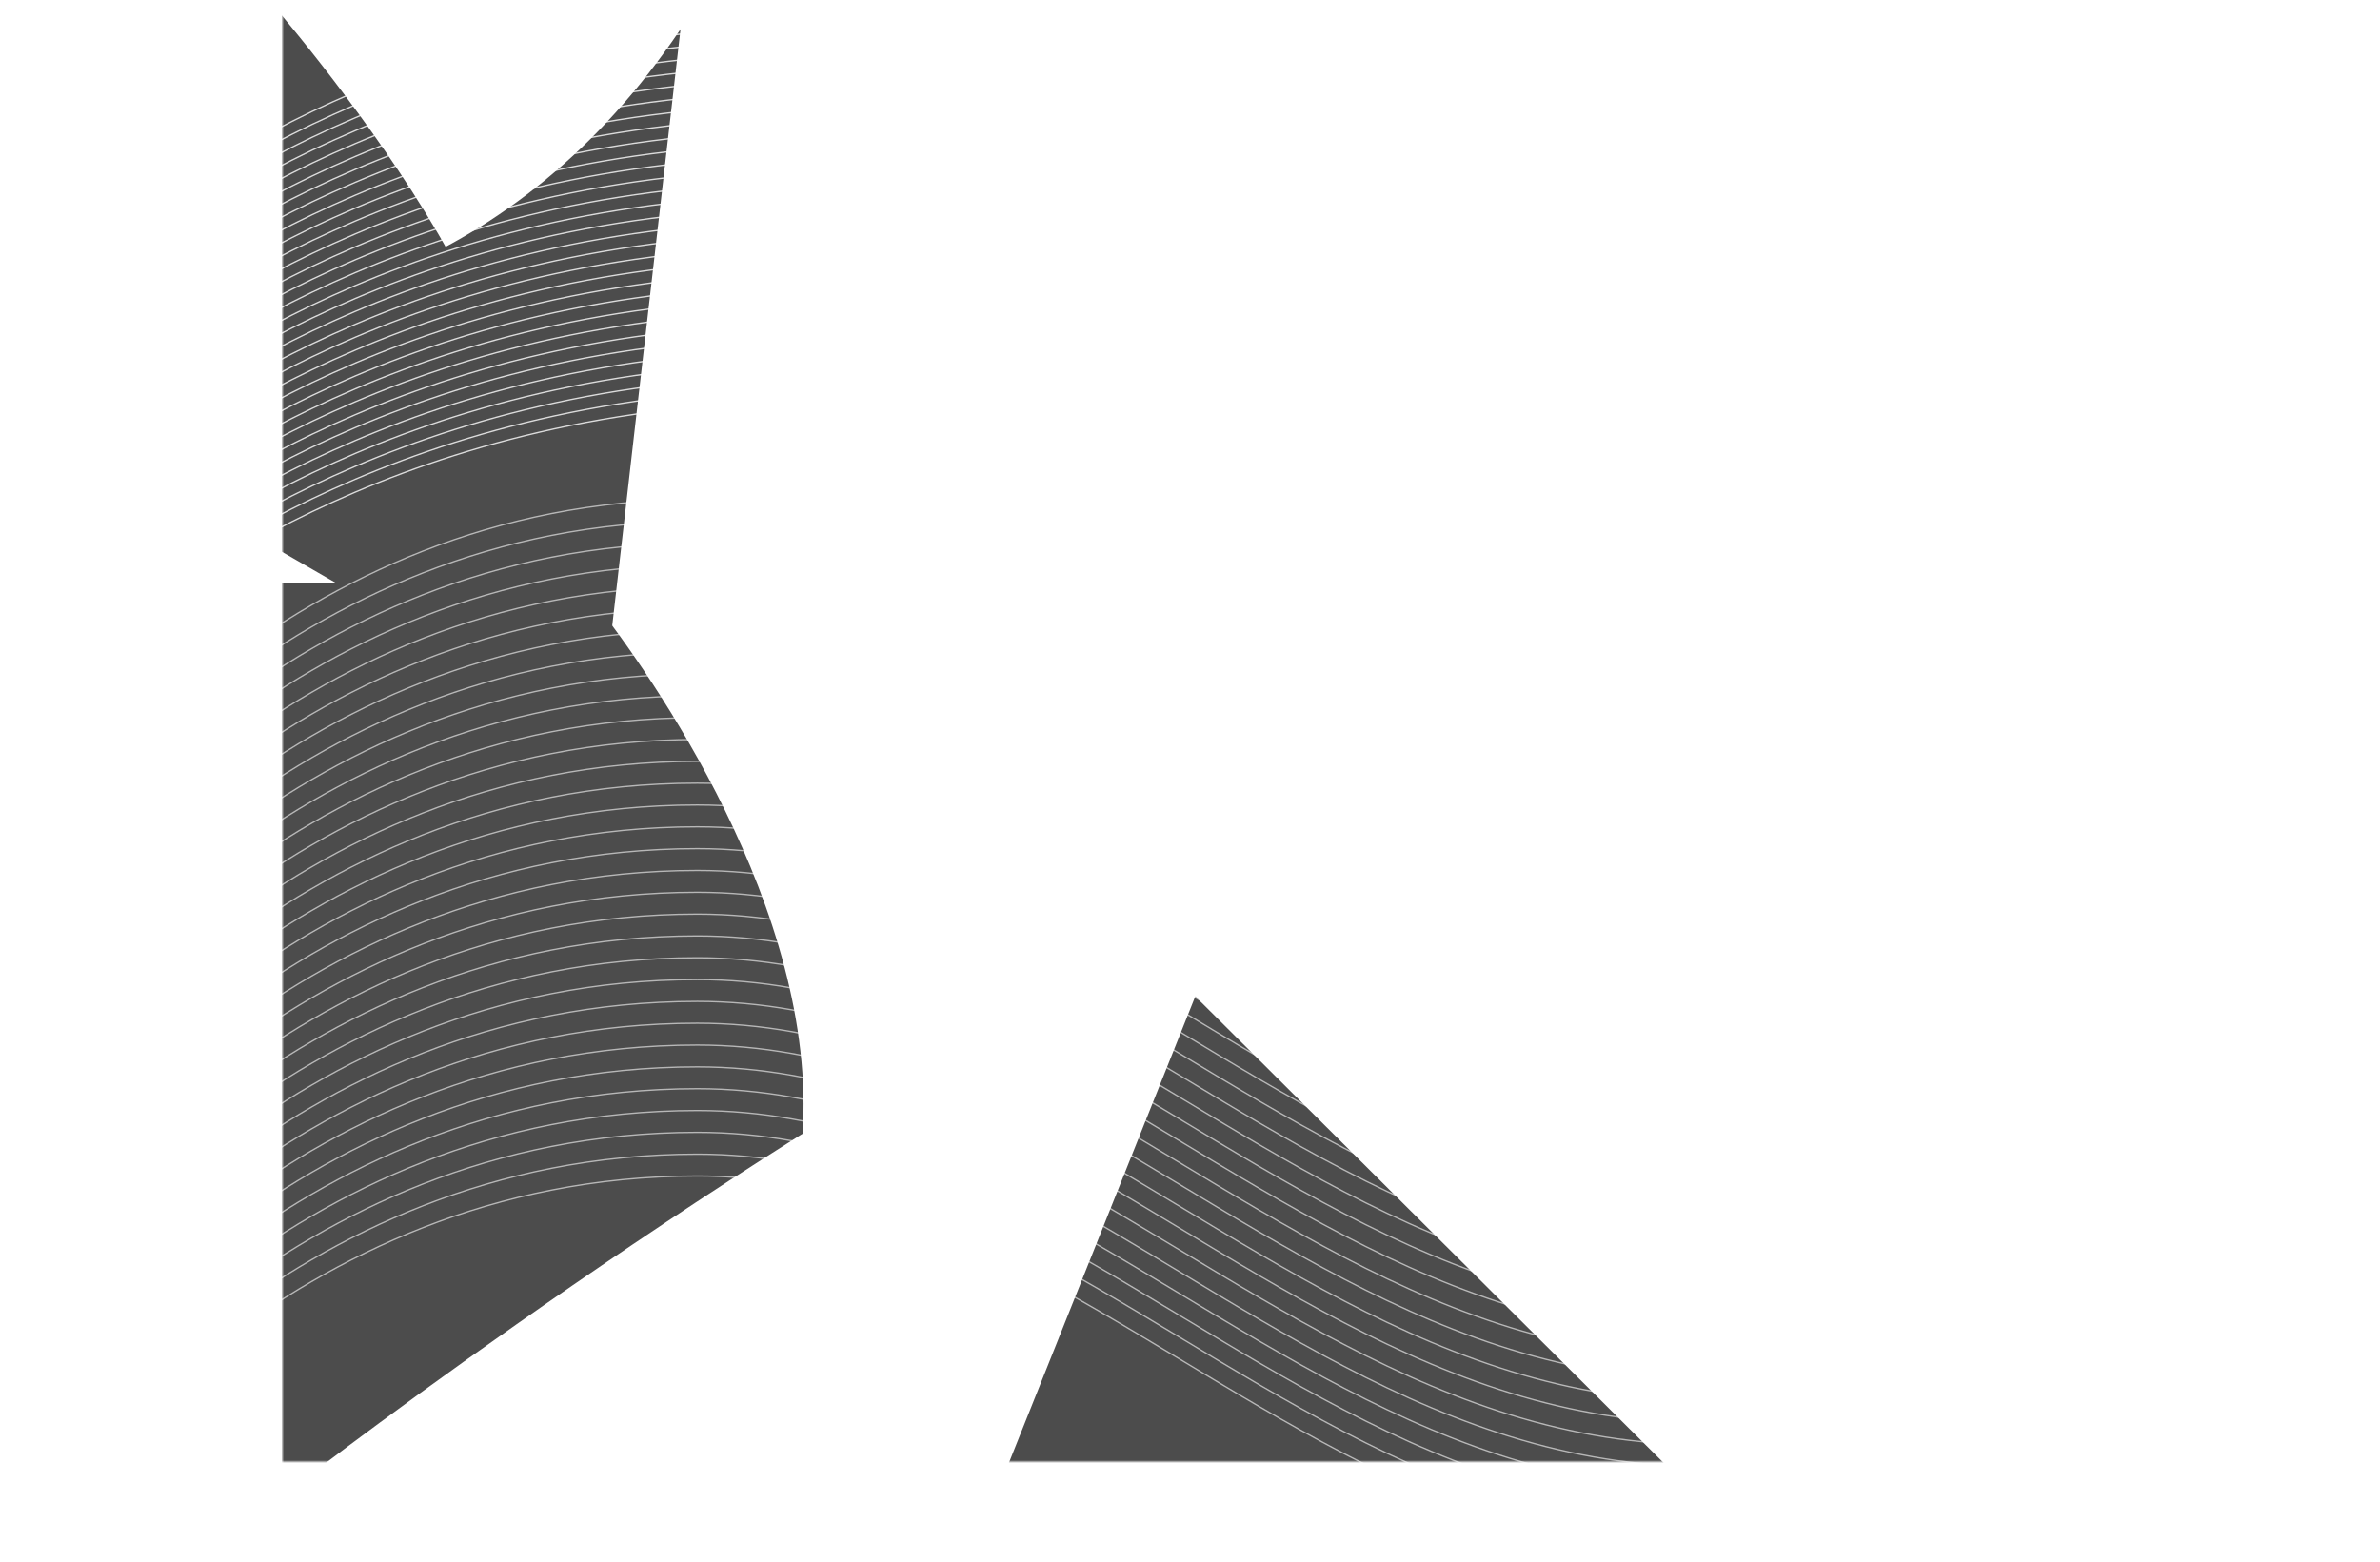 <svg width="1764" height="1158" viewBox="0 0 1764 1158" fill="none" xmlns="http://www.w3.org/2000/svg">
<g opacity="0.7">
<mask id="mask0_514_1938" style="mask-type:alpha" maskUnits="userSpaceOnUse" x="209" y="2" width="1457" height="1082">
<rect x="209.412" y="2.483" width="1456" height="1081" fill="white" style="fill:white;fill-opacity:1;"/>
</mask>
<g mask="url(#mask0_514_1938)">
<g filter="url(#filter0_f_514_1938)">
<path d="M175.108 432.519L429.469 432.519C429.469 432.519 938.19 1029.13 175.108 1164.12L175.108 432.519Z" fill="#EEF3FF" style="fill:#EEF3FF;fill:color(display-p3 0.933 0.953 1);fill-opacity:1;"/>
</g>
<g filter="url(#filter1_f_514_1938)">
<path d="M1686.68 1108.62L209.883 1108.62C209.883 1108.62 1293.14 259.719 1536.48 620.835C1766.72 962.505 1686.68 1108.62 1686.68 1108.62Z" fill="white" style="fill:white;fill-opacity:1;"/>
</g>
<g filter="url(#filter2_f_514_1938)">
<path d="M885.919 738.588L1398.3 1249.03C1398.3 1249.03 1024.83 938.158 690.129 1228.69L885.919 738.588Z" fill="#F0F0F0" style="fill:#F0F0F0;fill:color(display-p3 0.941 0.941 0.941);fill-opacity:1;"/>
</g>
<g filter="url(#filter3_f_514_1938)">
<path d="M444.501 544.836L-185.018 181.947C-185.018 181.947 257.694 387.356 504.384 21.701L444.501 544.836Z" fill="#F0F0F0" style="fill:#F0F0F0;fill:color(display-p3 0.941 0.941 0.941);fill-opacity:1;"/>
</g>
<g filter="url(#filter4_f_514_1938)">
<path d="M199.244 405.132L199.244 0.075C199.244 0.075 458.128 297.191 348 363.935C243.803 427.084 199.244 405.132 199.244 405.132Z" fill="#EFEFF0" style="fill:#EFEFF0;fill:color(display-p3 0.937 0.937 0.941);fill-opacity:1;"/>
</g>
</g>
<g opacity="0.6">
<path d="M1 1157.15C42.83 1111.67 212.33 871.747 516.898 871.747C897.608 871.747 1110.39 1430.79 1684.49 968.971" stroke="white" style="stroke:white;stroke-opacity:1;" stroke-width="0.987"/>
<path d="M1 655.658C42.83 610.182 212.33 370.256 516.898 370.256C897.608 370.256 1110.39 929.298 1684.49 467.481" stroke="white" style="stroke:white;stroke-opacity:1;" stroke-width="0.987"/>
<path d="M1 1140.97C42.83 1095.5 212.33 855.57 516.898 855.57C897.608 855.57 1110.39 1414.61 1684.49 952.794" stroke="white" style="stroke:white;stroke-opacity:1;" stroke-width="0.987"/>
<path d="M1 1124.79C42.83 1079.32 212.33 839.393 516.898 839.393C897.608 839.393 1110.39 1398.43 1684.49 936.618" stroke="white" style="stroke:white;stroke-opacity:1;" stroke-width="0.987"/>
<path d="M1 1108.62C42.83 1063.14 212.33 823.216 516.898 823.216C897.608 823.216 1110.39 1382.26 1684.49 920.44" stroke="white" style="stroke:white;stroke-opacity:1;" stroke-width="0.987"/>
<path d="M1 1092.44C42.83 1046.96 212.33 807.038 516.898 807.038C897.608 807.038 1110.39 1366.08 1684.49 904.263" stroke="white" style="stroke:white;stroke-opacity:1;" stroke-width="0.987"/>
<path d="M1 1076.26C42.83 1030.79 212.33 790.861 516.898 790.861C897.608 790.861 1110.39 1349.9 1684.49 888.086" stroke="white" style="stroke:white;stroke-opacity:1;" stroke-width="0.987"/>
<path d="M1 1060.09C42.83 1014.61 212.33 774.684 516.898 774.684C897.608 774.684 1110.39 1333.73 1684.49 871.909" stroke="white" style="stroke:white;stroke-opacity:1;" stroke-width="0.987"/>
<path d="M1 1043.91C42.83 998.433 212.33 758.507 516.898 758.507C897.608 758.507 1110.39 1317.55 1684.49 855.732" stroke="white" style="stroke:white;stroke-opacity:1;" stroke-width="0.987"/>
<path d="M1 1027.73C42.83 982.256 212.33 742.33 516.898 742.33C897.608 742.33 1110.39 1301.37 1684.49 839.555" stroke="white" style="stroke:white;stroke-opacity:1;" stroke-width="0.987"/>
<path d="M1 1011.55C42.83 966.078 212.33 726.153 516.898 726.153C897.608 726.153 1110.39 1285.19 1684.49 823.378" stroke="white" style="stroke:white;stroke-opacity:1;" stroke-width="0.987"/>
<path d="M1 995.377C42.83 949.901 212.33 709.976 516.898 709.976C897.608 709.976 1110.39 1269.02 1684.49 807.201" stroke="white" style="stroke:white;stroke-opacity:1;" stroke-width="0.987"/>
<path d="M1 979.2C42.83 933.724 212.33 693.799 516.898 693.799C897.608 693.799 1110.39 1252.84 1684.49 791.024" stroke="white" style="stroke:white;stroke-opacity:1;" stroke-width="0.987"/>
<path d="M1 963.023C42.83 917.547 212.33 677.622 516.898 677.622C897.608 677.622 1110.39 1236.66 1684.49 774.846" stroke="white" style="stroke:white;stroke-opacity:1;" stroke-width="0.987"/>
<path d="M1 946.846C42.83 901.37 212.33 661.444 516.898 661.444C897.608 661.444 1110.39 1220.49 1684.49 758.669" stroke="white" style="stroke:white;stroke-opacity:1;" stroke-width="0.987"/>
<path d="M1 930.669C42.83 885.193 212.33 645.268 516.898 645.268C897.608 645.268 1110.39 1204.31 1684.49 742.492" stroke="white" style="stroke:white;stroke-opacity:1;" stroke-width="0.987"/>
<path d="M1 914.492C42.83 869.016 212.33 629.091 516.898 629.091C897.608 629.091 1110.39 1188.13 1684.49 726.315" stroke="white" style="stroke:white;stroke-opacity:1;" stroke-width="0.987"/>
<path d="M1 898.314C42.83 852.838 212.33 612.913 516.898 612.913C897.608 612.913 1110.39 1171.95 1684.49 710.138" stroke="white" style="stroke:white;stroke-opacity:1;" stroke-width="0.987"/>
<path d="M1 882.137C42.83 836.661 212.33 596.736 516.898 596.736C897.608 596.736 1110.39 1155.78 1684.49 693.96" stroke="white" style="stroke:white;stroke-opacity:1;" stroke-width="0.987"/>
<path d="M1 865.96C42.83 820.484 212.33 580.559 516.898 580.559C897.608 580.559 1110.39 1139.6 1684.49 677.783" stroke="white" style="stroke:white;stroke-opacity:1;" stroke-width="0.987"/>
<path d="M1 849.783C42.83 804.307 212.33 564.382 516.898 564.382C897.608 564.382 1110.39 1123.42 1684.49 661.607" stroke="white" style="stroke:white;stroke-opacity:1;" stroke-width="0.987"/>
<path d="M1 833.606C42.83 788.13 212.33 548.205 516.898 548.205C897.608 548.205 1110.39 1107.25 1684.49 645.429" stroke="white" style="stroke:white;stroke-opacity:1;" stroke-width="0.987"/>
<path d="M1 817.428C42.83 771.952 212.33 532.027 516.898 532.027C897.608 532.027 1110.39 1091.07 1684.49 629.252" stroke="white" style="stroke:white;stroke-opacity:1;" stroke-width="0.987"/>
<path d="M1 801.252C42.83 755.776 212.33 515.851 516.898 515.851C897.608 515.851 1110.39 1074.89 1684.49 613.075" stroke="white" style="stroke:white;stroke-opacity:1;" stroke-width="0.987"/>
<path d="M1 785.075C42.83 739.599 212.33 499.673 516.898 499.673C897.608 499.673 1110.39 1058.71 1684.49 596.898" stroke="white" style="stroke:white;stroke-opacity:1;" stroke-width="0.987"/>
<path d="M1 768.897C42.83 723.421 212.33 483.496 516.898 483.496C897.608 483.496 1110.39 1042.54 1684.49 580.721" stroke="white" style="stroke:white;stroke-opacity:1;" stroke-width="0.987"/>
<path d="M1 752.72C42.83 707.244 212.33 467.319 516.898 467.319C897.608 467.319 1110.39 1026.36 1684.49 564.544" stroke="white" style="stroke:white;stroke-opacity:1;" stroke-width="0.987"/>
<path d="M1 736.544C42.83 691.068 212.33 451.142 516.898 451.142C897.608 451.142 1110.39 1010.18 1684.49 548.367" stroke="white" style="stroke:white;stroke-opacity:1;" stroke-width="0.987"/>
<path d="M1 720.366C42.83 674.89 212.33 434.965 516.898 434.965C897.608 434.965 1110.39 994.007 1684.49 532.19" stroke="white" style="stroke:white;stroke-opacity:1;" stroke-width="0.987"/>
<path d="M1 704.189C42.83 658.713 212.33 418.788 516.898 418.788C897.608 418.788 1110.39 977.829 1684.49 516.012" stroke="white" style="stroke:white;stroke-opacity:1;" stroke-width="0.987"/>
<path d="M1 688.012C42.83 642.536 212.33 402.61 516.898 402.61C897.608 402.61 1110.39 961.652 1684.49 499.835" stroke="white" style="stroke:white;stroke-opacity:1;" stroke-width="0.987"/>
<path d="M1 671.835C42.83 626.359 212.33 386.434 516.898 386.434C897.608 386.434 1110.39 945.475 1684.49 483.658" stroke="white" style="stroke:white;stroke-opacity:1;" stroke-width="0.987"/>
</g>
<g opacity="0.8">
<path d="M87.511 466.555C129.34 439.65 298.841 297.701 603.409 297.701C984.119 297.701 1196.9 628.451 1771 355.223" stroke="white" style="stroke:white;stroke-opacity:1;" stroke-width="0.987"/>
<path d="M87.511 169.854C129.34 142.949 298.841 1 603.409 1C984.119 1 1196.9 331.75 1771 58.522" stroke="white" style="stroke:white;stroke-opacity:1;" stroke-width="0.987"/>
<path d="M87.511 456.984C129.34 430.079 298.841 288.13 603.409 288.13C984.119 288.13 1196.9 618.88 1771 345.652" stroke="white" style="stroke:white;stroke-opacity:1;" stroke-width="0.987"/>
<path d="M87.511 447.413C129.34 420.508 298.841 278.559 603.409 278.559C984.119 278.559 1196.9 609.309 1771 336.081" stroke="white" style="stroke:white;stroke-opacity:1;" stroke-width="0.987"/>
<path d="M87.511 437.842C129.34 410.937 298.841 268.988 603.409 268.988C984.119 268.988 1196.9 599.738 1771 326.51" stroke="white" style="stroke:white;stroke-opacity:1;" stroke-width="0.987"/>
<path d="M87.511 428.271C129.34 401.366 298.841 259.417 603.409 259.417C984.119 259.417 1196.9 590.167 1771 316.939" stroke="white" style="stroke:white;stroke-opacity:1;" stroke-width="0.987"/>
<path d="M87.511 418.7C129.34 391.795 298.841 249.846 603.409 249.846C984.119 249.846 1196.9 580.596 1771 307.368" stroke="white" style="stroke:white;stroke-opacity:1;" stroke-width="0.987"/>
<path d="M87.511 409.129C129.34 382.224 298.841 240.275 603.409 240.275C984.119 240.275 1196.9 571.025 1771 297.797" stroke="white" style="stroke:white;stroke-opacity:1;" stroke-width="0.987"/>
<path d="M87.511 399.558C129.34 372.653 298.841 230.704 603.409 230.704C984.119 230.704 1196.9 561.454 1771 288.226" stroke="white" style="stroke:white;stroke-opacity:1;" stroke-width="0.987"/>
<path d="M87.511 389.987C129.34 363.082 298.841 221.133 603.409 221.133C984.119 221.133 1196.9 551.883 1771 278.655" stroke="white" style="stroke:white;stroke-opacity:1;" stroke-width="0.987"/>
<path d="M87.511 380.416C129.34 353.511 298.841 211.562 603.409 211.562C984.119 211.562 1196.9 542.312 1771 269.084" stroke="white" style="stroke:white;stroke-opacity:1;" stroke-width="0.987"/>
<path d="M87.511 370.845C129.34 343.94 298.841 201.991 603.409 201.991C984.119 201.991 1196.9 532.741 1771 259.513" stroke="white" style="stroke:white;stroke-opacity:1;" stroke-width="0.987"/>
<path d="M87.511 361.274C129.34 334.369 298.841 192.42 603.409 192.42C984.119 192.42 1196.9 523.17 1771 249.942" stroke="white" style="stroke:white;stroke-opacity:1;" stroke-width="0.987"/>
<path d="M87.511 351.703C129.34 324.798 298.841 182.849 603.409 182.849C984.119 182.849 1196.9 513.599 1771 240.371" stroke="white" style="stroke:white;stroke-opacity:1;" stroke-width="0.987"/>
<path d="M87.511 342.132C129.34 315.227 298.841 173.278 603.409 173.278C984.119 173.278 1196.9 504.028 1771 230.8" stroke="white" style="stroke:white;stroke-opacity:1;" stroke-width="0.987"/>
<path d="M87.511 332.561C129.34 305.656 298.841 163.707 603.409 163.707C984.119 163.707 1196.9 494.457 1771 221.229" stroke="white" style="stroke:white;stroke-opacity:1;" stroke-width="0.987"/>
<path d="M87.511 322.99C129.34 296.085 298.841 154.136 603.409 154.136C984.119 154.136 1196.9 484.886 1771 211.658" stroke="white" style="stroke:white;stroke-opacity:1;" stroke-width="0.987"/>
<path d="M87.511 313.419C129.34 286.514 298.841 144.565 603.409 144.565C984.119 144.565 1196.9 475.315 1771 202.087" stroke="white" style="stroke:white;stroke-opacity:1;" stroke-width="0.987"/>
<path d="M87.511 303.848C129.34 276.943 298.841 134.994 603.409 134.994C984.119 134.994 1196.9 465.744 1771 192.516" stroke="white" style="stroke:white;stroke-opacity:1;" stroke-width="0.987"/>
<path d="M87.511 294.277C129.34 267.372 298.841 125.423 603.409 125.423C984.119 125.423 1196.9 456.173 1771 182.945" stroke="white" style="stroke:white;stroke-opacity:1;" stroke-width="0.987"/>
<path d="M87.511 284.706C129.34 257.801 298.841 115.852 603.409 115.852C984.119 115.852 1196.9 446.602 1771 173.374" stroke="white" style="stroke:white;stroke-opacity:1;" stroke-width="0.987"/>
<path d="M87.511 275.135C129.34 248.23 298.841 106.281 603.409 106.281C984.119 106.281 1196.9 437.031 1771 163.803" stroke="white" style="stroke:white;stroke-opacity:1;" stroke-width="0.987"/>
<path d="M87.511 265.564C129.34 238.659 298.841 96.71 603.409 96.71C984.119 96.71 1196.9 427.46 1771 154.231" stroke="white" style="stroke:white;stroke-opacity:1;" stroke-width="0.987"/>
<path d="M87.511 255.993C129.34 229.088 298.841 87.139 603.409 87.139C984.119 87.139 1196.9 417.889 1771 144.661" stroke="white" style="stroke:white;stroke-opacity:1;" stroke-width="0.987"/>
<path d="M87.511 246.422C129.34 219.517 298.841 77.568 603.409 77.568C984.119 77.568 1196.9 408.318 1771 135.09" stroke="white" style="stroke:white;stroke-opacity:1;" stroke-width="0.987"/>
<path d="M87.511 236.851C129.34 209.946 298.841 67.997 603.409 67.997C984.119 67.997 1196.9 398.747 1771 125.519" stroke="white" style="stroke:white;stroke-opacity:1;" stroke-width="0.987"/>
<path d="M87.511 227.28C129.34 200.375 298.841 58.426 603.409 58.426C984.119 58.426 1196.9 389.176 1771 115.948" stroke="white" style="stroke:white;stroke-opacity:1;" stroke-width="0.987"/>
<path d="M87.511 217.709C129.34 190.804 298.841 48.855 603.409 48.855C984.119 48.855 1196.9 379.605 1771 106.377" stroke="white" style="stroke:white;stroke-opacity:1;" stroke-width="0.987"/>
<path d="M87.511 208.138C129.34 181.233 298.841 39.284 603.409 39.284C984.119 39.284 1196.9 370.034 1771 96.806" stroke="white" style="stroke:white;stroke-opacity:1;" stroke-width="0.987"/>
<path d="M87.511 198.567C129.34 171.662 298.841 29.713 603.409 29.713C984.119 29.713 1196.9 360.463 1771 87.235" stroke="white" style="stroke:white;stroke-opacity:1;" stroke-width="0.987"/>
<path d="M87.511 188.996C129.34 162.091 298.841 20.142 603.409 20.142C984.119 20.142 1196.9 350.892 1771 77.663" stroke="white" style="stroke:white;stroke-opacity:1;" stroke-width="0.987"/>
<path d="M87.511 179.425C129.34 152.52 298.841 10.571 603.409 10.571C984.119 10.571 1196.9 341.321 1771 68.093" stroke="white" style="stroke:white;stroke-opacity:1;" stroke-width="0.987"/>
</g>
</g>
<defs>
<filter id="filter0_f_514_1938" x="7.265" y="264.675" width="756.161" height="1067.29" filterUnits="userSpaceOnUse" color-interpolation-filters="sRGB">
<feFlood flood-opacity="0" result="BackgroundImageFix"/>
<feBlend mode="normal" in="SourceGraphic" in2="BackgroundImageFix" result="shape"/>
<feGaussianBlur stdDeviation="83.922" result="effect1_foregroundBlur_514_1938"/>
</filter>
<filter id="filter1_f_514_1938" x="42.039" y="363.541" width="1825.95" height="912.92" filterUnits="userSpaceOnUse" color-interpolation-filters="sRGB">
<feFlood flood-opacity="0" result="BackgroundImageFix"/>
<feBlend mode="normal" in="SourceGraphic" in2="BackgroundImageFix" result="shape"/>
<feGaussianBlur stdDeviation="83.922" result="effect1_foregroundBlur_514_1938"/>
</filter>
<filter id="filter2_f_514_1938" x="522.285" y="570.744" width="1043.85" height="846.131" filterUnits="userSpaceOnUse" color-interpolation-filters="sRGB">
<feFlood flood-opacity="0" result="BackgroundImageFix"/>
<feBlend mode="normal" in="SourceGraphic" in2="BackgroundImageFix" result="shape"/>
<feGaussianBlur stdDeviation="83.922" result="effect1_foregroundBlur_514_1938"/>
</filter>
<filter id="filter3_f_514_1938" x="-352.861" y="-146.142" width="1025.09" height="858.822" filterUnits="userSpaceOnUse" color-interpolation-filters="sRGB">
<feFlood flood-opacity="0" result="BackgroundImageFix"/>
<feBlend mode="normal" in="SourceGraphic" in2="BackgroundImageFix" result="shape"/>
<feGaussianBlur stdDeviation="83.922" result="effect1_foregroundBlur_514_1938"/>
</filter>
<filter id="filter4_f_514_1938" x="31.399" y="-167.769" width="511.724" height="744.437" filterUnits="userSpaceOnUse" color-interpolation-filters="sRGB">
<feFlood flood-opacity="0" result="BackgroundImageFix"/>
<feBlend mode="normal" in="SourceGraphic" in2="BackgroundImageFix" result="shape"/>
<feGaussianBlur stdDeviation="83.922" result="effect1_foregroundBlur_514_1938"/>
</filter>
</defs>
</svg>
